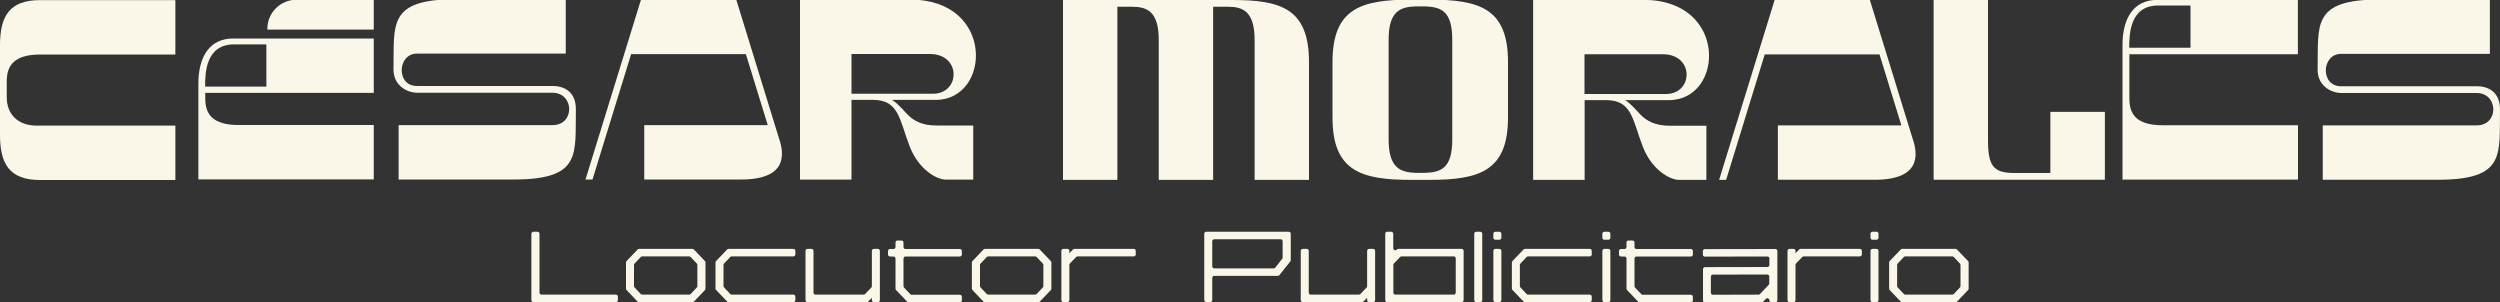 <?xml version="1.0" encoding="utf-8"?>
<!-- Generator: Adobe Illustrator 24.0.2, SVG Export Plug-In . SVG Version: 6.00 Build 0)  -->
<svg version="1.1" id="Layer_1" xmlns="http://www.w3.org/2000/svg" xmlns:xlink="http://www.w3.org/1999/xlink" x="0px" y="0px"
	 viewBox="0 0 200 24.16" style="enable-background:new 0 0 200 24.16;" xml:space="preserve">
<rect x="0" y="0" width="200" height="24.16" fill="#333333" stroke="none"/>
<style type="text/css">
	.st0{fill:#FAF7E8;}
</style>
<g>
	<g>
		<g>
			<path class="st0" d="M104.72,4.98v9.41h-4.35V3.2c0-2.3-0.95-2.66-2.13-2.66h-1.19v13.85H92.7V3.2c0-2.3-0.95-2.66-2.13-2.66
				h-1.18v13.85h-4.35V0h13.53C102.48,0,104.72,0.68,104.72,4.98z"/>
			<path class="st0" d="M120.64,4.96V9.4c0,4.3-2.3,4.99-6.32,4.99h-1.4c-4.01,0-6.32-0.68-6.32-4.99V4.96c0-4.3,2.3-4.99,6.32-4.99
				h1.4C118.34-0.03,120.64,0.65,120.64,4.96z M116.18,3.17c0-2.3-0.9-2.61-2.18-2.66h-0.73c-1.23,0.04-2.18,0.36-2.18,2.66v8
				c0,2.3,0.96,2.61,2.18,2.66H114c1.28-0.05,2.18-0.36,2.18-2.66V3.17z"/>
			<path class="st0" d="M133.58,10.06h2.93v4.33h-2.17c-0.81,0-2.21-0.86-2.9-2.62c-0.85-2.17-0.85-3.76-2.96-3.76h-1.71v6.38h-4.12
				v-14.4h8.84c6.77,0,6.45,8.02,2.02,8.02h-3.5c0.48,0.3,0.86,0.78,1.24,1.17C131.71,9.65,132.38,10.06,133.58,10.06z M133.27,7.52
				c2.21,0,2.29-3.18-0.24-3.18h-6.27v3.18H133.27z"/>
			<path class="st0" d="M149.97,14.38h-7.74v-4.35h9.88l-1.75-5.68h-9.18l-3.09,10.04h-0.56L141.97,0h7.62L153,11.06l0,0
				C153.45,12.34,153.69,14.38,149.97,14.38z"/>
			<path class="st0" d="M168.39,8.94v5.44h-13.7V-0.01h4.35v11.19c0,2.11,0.42,2.66,2.13,2.66h2.86V8.95h4.36V8.94z"/>
			<path class="st0" d="M170.35,4.34v3.55c0,0.64,0.15,1.17,0.55,1.54c0.41,0.37,1.07,0.59,2.11,0.59h10.83v4.35H169.8V3.6
				c0-2.17,0.91-3.61,2.78-3.61h11.25v4.35H170.35z M175.24,3.82V0.44h-2.58c-2.28,0-2.32,2.29-2.32,3.38H175.24z"/>
			<path class="st0" d="M200,8.76c-0.07,3.58,0.51,5.62-4.98,5.62h-9.2v-4.35h12.31c1.81,0,1.75-2.59,0-2.59h-10.86
				c-0.64,0-1.86-0.48-1.86-1.86c0.07-3.58-0.51-5.62,4.98-5.62h8.8v4.35h-11.91c-1.56,0-1.68,2.59,0,2.59h10.86
				C199.1,6.9,200,7.38,200,8.76z"/>
		</g>
		<g>
			<path class="st0" d="M0.54,6.5v1.29c0,1.25,0.78,2.26,2.42,2.26h11.07v4.35H3.2c-2.47,0-3.2-1.32-3.2-3.61V3.62
				c0-2.29,0.73-3.61,3.2-3.61h10.83v4.35H3.2C1.14,4.37,0.54,5.23,0.54,6.5z"/>
			<path class="st0" d="M16.42,7.44v0.43c0,0.64,0.15,1.17,0.55,1.54C17.38,9.78,18.04,10,19.08,10H29.9v4.35H15.87V6.69
				c0-2.17,0.91-3.61,2.78-3.61H29.9v4.35H16.42V7.44z M21.31,6.93V3.55h-2.58c-2.28,0-2.32,2.29-2.32,3.38H21.31z"/>
			<path class="st0" d="M46.07,8.74c-0.07,3.58,0.51,5.62-4.98,5.62h-9.2v-4.35H44.2c1.81,0,1.75-2.59,0-2.59H33.34
				c-0.64,0-1.86-0.48-1.86-1.86c0.07-3.58-0.51-5.62,4.98-5.62h8.8v4.35H33.35c-1.56,0-1.68,2.59,0,2.59H44.2
				C45.17,6.88,46.07,7.36,46.07,8.74z"/>
			<path class="st0" d="M59.28,14.36h-7.74v-4.35h9.88l-1.75-5.68h-9.18L47.4,14.36h-0.56l4.44-14.39h7.62l3.41,11.07l0,0
				C62.76,12.32,63,14.36,59.28,14.36z"/>
			<path class="st0" d="M74.93,10.04h2.93v4.33h-2.17c-0.81,0-2.21-0.86-2.9-2.62c-0.85-2.17-0.85-3.76-2.96-3.76h-1.71v6.38H64
				v-14.4h8.84c6.77,0,6.45,8.02,2.02,8.02h-3.5c0.48,0.3,0.86,0.78,1.24,1.17C73.06,9.63,73.73,10.05,74.93,10.04z M74.63,7.5
				c2.21,0,2.29-3.18-0.24-3.18h-6.27V7.5H74.63z"/>
			<path class="st0" d="M29.9,2.37v-2.39h-6.19l0,0c-1.28,0-2.32,1.04-2.32,2.32v0.07H29.9z"/>
		</g>
	</g>
	<g>
		<path class="st0" d="M42.68,18.54H43c0.09,0,0.16,0.07,0.16,0.16v4.71c0,0.09,0.07,0.16,0.16,0.16h5.95
			c0.09,0,0.16,0.07,0.16,0.16v0.28c0,0.09-0.07,0.16-0.16,0.16h-6.6c-0.09,0-0.16-0.07-0.16-0.16V18.7
			C42.52,18.61,42.59,18.54,42.68,18.54z"/>
		<path class="st0" d="M50.08,23.09V21c0-0.04,0.02-0.08,0.04-0.11l0.89-0.93c0.03-0.03,0.07-0.05,0.12-0.05h4.26
			c0.04,0,0.09,0.02,0.12,0.05l0.89,0.93c0.03,0.03,0.04,0.07,0.04,0.11v2.09c0,0.04-0.02,0.08-0.04,0.11l-0.89,0.93
			c-0.03,0.03-0.07,0.05-0.12,0.05h-4.26c-0.04,0-0.09-0.02-0.12-0.05l-0.89-0.93C50.1,23.17,50.08,23.13,50.08,23.09z M55.25,23.52
			l0.5-0.53c0.03-0.03,0.04-0.07,0.04-0.11V21.2c0-0.04-0.02-0.08-0.04-0.11l-0.5-0.53c-0.03-0.03-0.07-0.05-0.12-0.05h-3.75
			c-0.04,0-0.09,0.02-0.12,0.05l-0.5,0.53c-0.03,0.03-0.04,0.07-0.04,0.11v1.68c0,0.04,0.02,0.08,0.04,0.11l0.5,0.53
			c0.03,0.03,0.07,0.05,0.12,0.05h3.75C55.18,23.57,55.22,23.55,55.25,23.52z"/>
		<path class="st0" d="M57.24,23.09V21c0-0.04,0.02-0.08,0.04-0.11l0.89-0.93c0.03-0.03,0.07-0.05,0.12-0.05h5.18
			c0.09,0,0.16,0.07,0.16,0.16v0.28c0,0.09-0.07,0.16-0.16,0.16h-4.93c-0.04,0-0.09,0.02-0.12,0.05l-0.5,0.53
			c-0.03,0.03-0.04,0.07-0.04,0.11v1.68c0,0.04,0.02,0.08,0.04,0.11l0.5,0.53c0.03,0.03,0.07,0.05,0.12,0.05h4.93
			c0.09,0,0.16,0.07,0.16,0.16v0.28c0,0.09-0.07,0.16-0.16,0.16h-5.18c-0.04,0-0.09-0.02-0.12-0.05l-0.89-0.93
			C57.26,23.17,57.24,23.13,57.24,23.09z"/>
		<path class="st0" d="M64.6,19.91h0.32c0.09,0,0.16,0.07,0.16,0.16v3.34c0,0.09,0.07,0.16,0.16,0.16h3.85
			c0.04,0,0.09-0.02,0.12-0.05l0.49-0.51c0.03-0.03,0.05-0.07,0.05-0.11v-2.83c0-0.09,0.07-0.16,0.16-0.16h0.32
			c0.09,0,0.16,0.07,0.16,0.16v3.94c0,0.09-0.07,0.16-0.16,0.16h-0.32c-0.09,0-0.16-0.07-0.16-0.16v-0.19l-0.29,0.3
			c-0.03,0.03-0.07,0.05-0.12,0.05H64.6c-0.09,0-0.16-0.07-0.16-0.16v-3.94C64.44,19.98,64.51,19.91,64.6,19.91z"/>
		<path class="st0" d="M71.64,23.09v-2.41c0-0.09-0.07-0.16-0.16-0.16H71.2c-0.09,0-0.16-0.07-0.16-0.16v-0.28
			c0-0.09,0.07-0.16,0.16-0.16h0.28c0.09,0,0.16-0.07,0.16-0.16V19.4c0-0.09,0.07-0.16,0.16-0.16h0.32c0.09,0,0.16,0.07,0.16,0.16
			v0.36c0,0.09,0.07,0.16,0.16,0.16h4.35c0.09,0,0.16,0.07,0.16,0.16v0.28c0,0.09-0.07,0.16-0.16,0.16h-4.35
			c-0.09,0-0.16,0.07-0.16,0.16v2.21c0,0.04,0.02,0.08,0.04,0.11l0.5,0.53c0.03,0.03,0.07,0.05,0.12,0.05h3.85
			c0.09,0,0.16,0.07,0.16,0.16v0.28c0,0.09-0.07,0.16-0.16,0.16h-4.1c-0.04,0-0.09-0.02-0.12-0.05l-0.89-0.93
			C71.65,23.17,71.64,23.13,71.64,23.09z"/>
		<path class="st0" d="M77.75,23.09V21c0-0.04,0.02-0.08,0.04-0.11l0.89-0.93c0.03-0.03,0.07-0.05,0.12-0.05h4.26
			c0.04,0,0.09,0.02,0.12,0.05l0.89,0.93c0.03,0.03,0.04,0.07,0.04,0.11v2.09c0,0.04-0.02,0.08-0.04,0.11l-0.89,0.93
			c-0.03,0.03-0.07,0.05-0.12,0.05H78.8c-0.04,0-0.09-0.02-0.12-0.05l-0.89-0.93C77.77,23.17,77.75,23.13,77.75,23.09z M82.93,23.52
			l0.5-0.53c0.03-0.03,0.04-0.07,0.04-0.11V21.2c0-0.04-0.02-0.08-0.04-0.11l-0.5-0.53c-0.03-0.03-0.07-0.05-0.12-0.05h-3.75
			c-0.04,0-0.09,0.02-0.12,0.05l-0.5,0.53c-0.03,0.03-0.04,0.07-0.04,0.11v1.68c0,0.04,0.02,0.08,0.04,0.11l0.5,0.53
			c0.03,0.03,0.07,0.05,0.12,0.05h3.75C82.85,23.57,82.89,23.55,82.93,23.52z"/>
		<path class="st0" d="M85.07,19.91h0.32c0.09,0,0.16,0.07,0.16,0.16v0.19l0.29-0.3c0.03-0.03,0.07-0.05,0.12-0.05h4.74
			c0.09,0,0.16,0.07,0.16,0.16v0.28c0,0.09-0.07,0.16-0.16,0.16h-4.49c-0.04,0-0.09,0.02-0.12,0.05l-0.49,0.51
			c-0.03,0.03-0.05,0.07-0.05,0.11v2.83c0,0.09-0.07,0.16-0.16,0.16h-0.32c-0.09,0-0.16-0.07-0.16-0.16v-3.94
			C84.91,19.98,84.99,19.91,85.07,19.91z"/>
		<path class="st0" d="M96.5,18.54h6.6c0.09,0,0.16,0.07,0.16,0.16v2.12c0,0.04-0.01,0.07-0.04,0.1l-0.87,1.09
			c-0.03,0.04-0.08,0.06-0.13,0.06h-5.08c-0.09,0-0.16,0.07-0.16,0.16V24c0,0.09-0.07,0.16-0.16,0.16H96.5
			c-0.09,0-0.16-0.07-0.16-0.16v-5.31C96.34,18.61,96.41,18.54,96.5,18.54z M102.01,21.42l0.57-0.72c0.02-0.03,0.03-0.06,0.03-0.1
			v-1.3c0-0.09-0.07-0.16-0.16-0.16h-5.31c-0.09,0-0.16,0.07-0.16,0.16v2.01c0,0.09,0.07,0.16,0.16,0.16h4.74
			C101.93,21.48,101.98,21.46,102.01,21.42z"/>
		<path class="st0" d="M104.22,19.91h0.32c0.09,0,0.16,0.07,0.16,0.16v3.34c0,0.09,0.07,0.16,0.16,0.16h3.85
			c0.04,0,0.09-0.02,0.12-0.05l0.49-0.51c0.03-0.03,0.05-0.07,0.05-0.11v-2.83c0-0.09,0.07-0.16,0.16-0.16h0.32
			c0.09,0,0.16,0.07,0.16,0.16v3.94c0,0.09-0.07,0.16-0.16,0.16h-0.32c-0.09,0-0.16-0.07-0.16-0.16v-0.19l-0.29,0.3
			c-0.03,0.03-0.07,0.05-0.12,0.05h-4.74c-0.09,0-0.16-0.07-0.16-0.16v-3.94C104.06,19.98,104.14,19.91,104.22,19.91z"/>
		<path class="st0" d="M110.98,18.54h0.32c0.09,0,0.16,0.07,0.16,0.16v1.16c0,0.14,0.18,0.22,0.28,0.11l0.01-0.01
			c0.03-0.03,0.07-0.05,0.12-0.05h5.06c0.09,0,0.16,0.07,0.16,0.16v3.94c0,0.09-0.07,0.16-0.16,0.16h-5.95
			c-0.09,0-0.16-0.07-0.16-0.16V18.7C110.82,18.61,110.89,18.54,110.98,18.54z M116.46,23.41v-2.74c0-0.09-0.07-0.16-0.16-0.16
			h-4.17c-0.04,0-0.09,0.02-0.12,0.05l-0.49,0.51c-0.03,0.03-0.05,0.07-0.05,0.11v2.23c0,0.09,0.07,0.16,0.16,0.16h4.67
			C116.38,23.57,116.46,23.5,116.46,23.41z"/>
		<path class="st0" d="M118.1,18.54h0.32c0.09,0,0.16,0.07,0.16,0.16v4.87v0.44c0,0.09-0.07,0.16-0.16,0.16h-0.32
			c-0.09,0-0.16-0.07-0.16-0.16V18.7C117.94,18.61,118.01,18.54,118.1,18.54z"/>
		<path class="st0" d="M119.63,18.54h0.32c0.09,0,0.16,0.07,0.16,0.16v0.32c0,0.09-0.07,0.16-0.16,0.16h-0.32
			c-0.09,0-0.16-0.07-0.16-0.16V18.7C119.46,18.61,119.54,18.54,119.63,18.54z M119.95,24.17h-0.32c-0.09,0-0.16-0.07-0.16-0.16
			v-3.94c0-0.09,0.07-0.16,0.16-0.16h0.32c0.09,0,0.16,0.07,0.16,0.16v3.94C120.11,24.1,120.04,24.17,119.95,24.17z"/>
		<path class="st0" d="M120.95,23.09V21c0-0.04,0.02-0.08,0.04-0.11l0.89-0.93c0.03-0.03,0.07-0.05,0.12-0.05h5.18
			c0.09,0,0.16,0.07,0.16,0.16v0.28c0,0.09-0.07,0.16-0.16,0.16h-4.93c-0.04,0-0.09,0.02-0.12,0.05l-0.5,0.53
			c-0.03,0.03-0.04,0.07-0.04,0.11v1.68c0,0.04,0.02,0.08,0.04,0.11l0.5,0.53c0.03,0.03,0.07,0.05,0.12,0.05h4.93
			c0.09,0,0.16,0.07,0.16,0.16v0.28c0,0.09-0.07,0.16-0.16,0.16H122c-0.04,0-0.09-0.02-0.12-0.05l-0.89-0.93
			C120.97,23.17,120.95,23.13,120.95,23.09z"/>
		<path class="st0" d="M128.35,18.54h0.32c0.09,0,0.16,0.07,0.16,0.16v0.32c0,0.09-0.07,0.16-0.16,0.16h-0.32
			c-0.09,0-0.16-0.07-0.16-0.16V18.7C128.19,18.61,128.26,18.54,128.35,18.54z M128.67,24.17h-0.32c-0.09,0-0.16-0.07-0.16-0.16
			v-3.94c0-0.09,0.07-0.16,0.16-0.16h0.32c0.09,0,0.16,0.07,0.16,0.16v3.94C128.83,24.1,128.76,24.17,128.67,24.17z"/>
		<path class="st0" d="M130.12,23.09v-2.41c0-0.09-0.07-0.16-0.16-0.16h-0.28c-0.09,0-0.16-0.07-0.16-0.16v-0.28
			c0-0.09,0.07-0.16,0.16-0.16h0.28c0.09,0,0.16-0.07,0.16-0.16V19.4c0-0.09,0.07-0.16,0.16-0.16h0.32c0.09,0,0.16,0.07,0.16,0.16
			v0.36c0,0.09,0.07,0.16,0.16,0.16h4.35c0.09,0,0.16,0.07,0.16,0.16v0.28c0,0.09-0.07,0.16-0.16,0.16h-4.35
			c-0.09,0-0.16,0.07-0.16,0.16v2.21c0,0.04,0.02,0.08,0.04,0.11l0.5,0.53c0.03,0.03,0.07,0.05,0.12,0.05h3.85
			c0.09,0,0.16,0.07,0.16,0.16v0.28c0,0.09-0.07,0.16-0.16,0.16h-4.1c-0.04,0-0.09-0.02-0.12-0.05l-0.89-0.93
			C130.13,23.17,130.12,23.13,130.12,23.09z"/>
		<path class="st0" d="M136.4,21.37l4.99-0.01c0.09,0,0.16-0.07,0.16-0.16v-0.52c0-0.09-0.07-0.16-0.16-0.16l-5,0.01
			c-0.09,0-0.16-0.07-0.16-0.16v-0.28c0-0.09,0.07-0.16,0.16-0.16l5.64-0.01c0.09,0,0.16,0.07,0.16,0.16v3.94
			c0,0.09-0.07,0.16-0.16,0.16h-0.32c-0.09,0-0.16-0.07-0.16-0.16l0,0c0-0.14-0.17-0.22-0.28-0.11l-0.22,0.23
			c-0.03,0.03-0.07,0.05-0.11,0.05l-4.54,0.01c-0.09,0-0.16-0.07-0.16-0.16v-2.49C136.24,21.44,136.31,21.37,136.4,21.37z
			 M140.8,23.52l0.7-0.74c0.03-0.03,0.04-0.07,0.04-0.11v-0.55c0-0.09-0.07-0.16-0.16-0.16l-4.35,0.01c-0.09,0-0.16,0.07-0.16,0.16
			v1.29c0,0.09,0.07,0.16,0.16,0.16l3.64-0.01C140.73,23.57,140.77,23.55,140.8,23.52z"/>
		<path class="st0" d="M143.16,19.91h0.32c0.09,0,0.16,0.07,0.16,0.16v0.19l0.29-0.3c0.03-0.03,0.07-0.05,0.12-0.05h4.74
			c0.09,0,0.16,0.07,0.16,0.16v0.28c0,0.09-0.07,0.16-0.16,0.16h-4.49c-0.04,0-0.09,0.02-0.12,0.05l-0.49,0.51
			c-0.03,0.03-0.05,0.07-0.05,0.11v2.83c0,0.09-0.07,0.16-0.16,0.16h-0.32c-0.09,0-0.16-0.07-0.16-0.16v-3.94
			C143,19.98,143.07,19.91,143.16,19.91z"/>
		<path class="st0" d="M149.8,18.54h0.32c0.09,0,0.16,0.07,0.16,0.16v0.32c0,0.09-0.07,0.16-0.16,0.16h-0.32
			c-0.09,0-0.16-0.07-0.16-0.16V18.7C149.64,18.61,149.71,18.54,149.8,18.54z M150.12,24.17h-0.32c-0.09,0-0.16-0.07-0.16-0.16
			v-3.94c0-0.09,0.07-0.16,0.16-0.16h0.32c0.09,0,0.16,0.07,0.16,0.16v3.94C150.28,24.1,150.21,24.17,150.12,24.17z"/>
		<path class="st0" d="M151.13,23.09V21c0-0.04,0.02-0.08,0.04-0.11l0.89-0.93c0.03-0.03,0.07-0.05,0.12-0.05h4.26
			c0.04,0,0.09,0.02,0.12,0.05l0.89,0.93c0.03,0.03,0.04,0.07,0.04,0.11v2.09c0,0.04-0.02,0.08-0.04,0.11l-0.89,0.93
			c-0.03,0.03-0.07,0.05-0.12,0.05h-4.26c-0.04,0-0.09-0.02-0.12-0.05l-0.89-0.93C151.14,23.17,151.13,23.13,151.13,23.09z
			 M156.3,23.52l0.5-0.53c0.03-0.03,0.04-0.07,0.04-0.11V21.2c0-0.04-0.02-0.08-0.04-0.11l-0.5-0.53c-0.03-0.03-0.07-0.05-0.12-0.05
			h-3.75c-0.04,0-0.09,0.02-0.12,0.05l-0.5,0.53c-0.03,0.03-0.04,0.07-0.04,0.11v1.68c0,0.04,0.02,0.08,0.04,0.11l0.5,0.53
			c0.03,0.03,0.07,0.05,0.12,0.05h3.75C156.23,23.57,156.27,23.55,156.3,23.52z"/>
	</g>
</g>
</svg>
